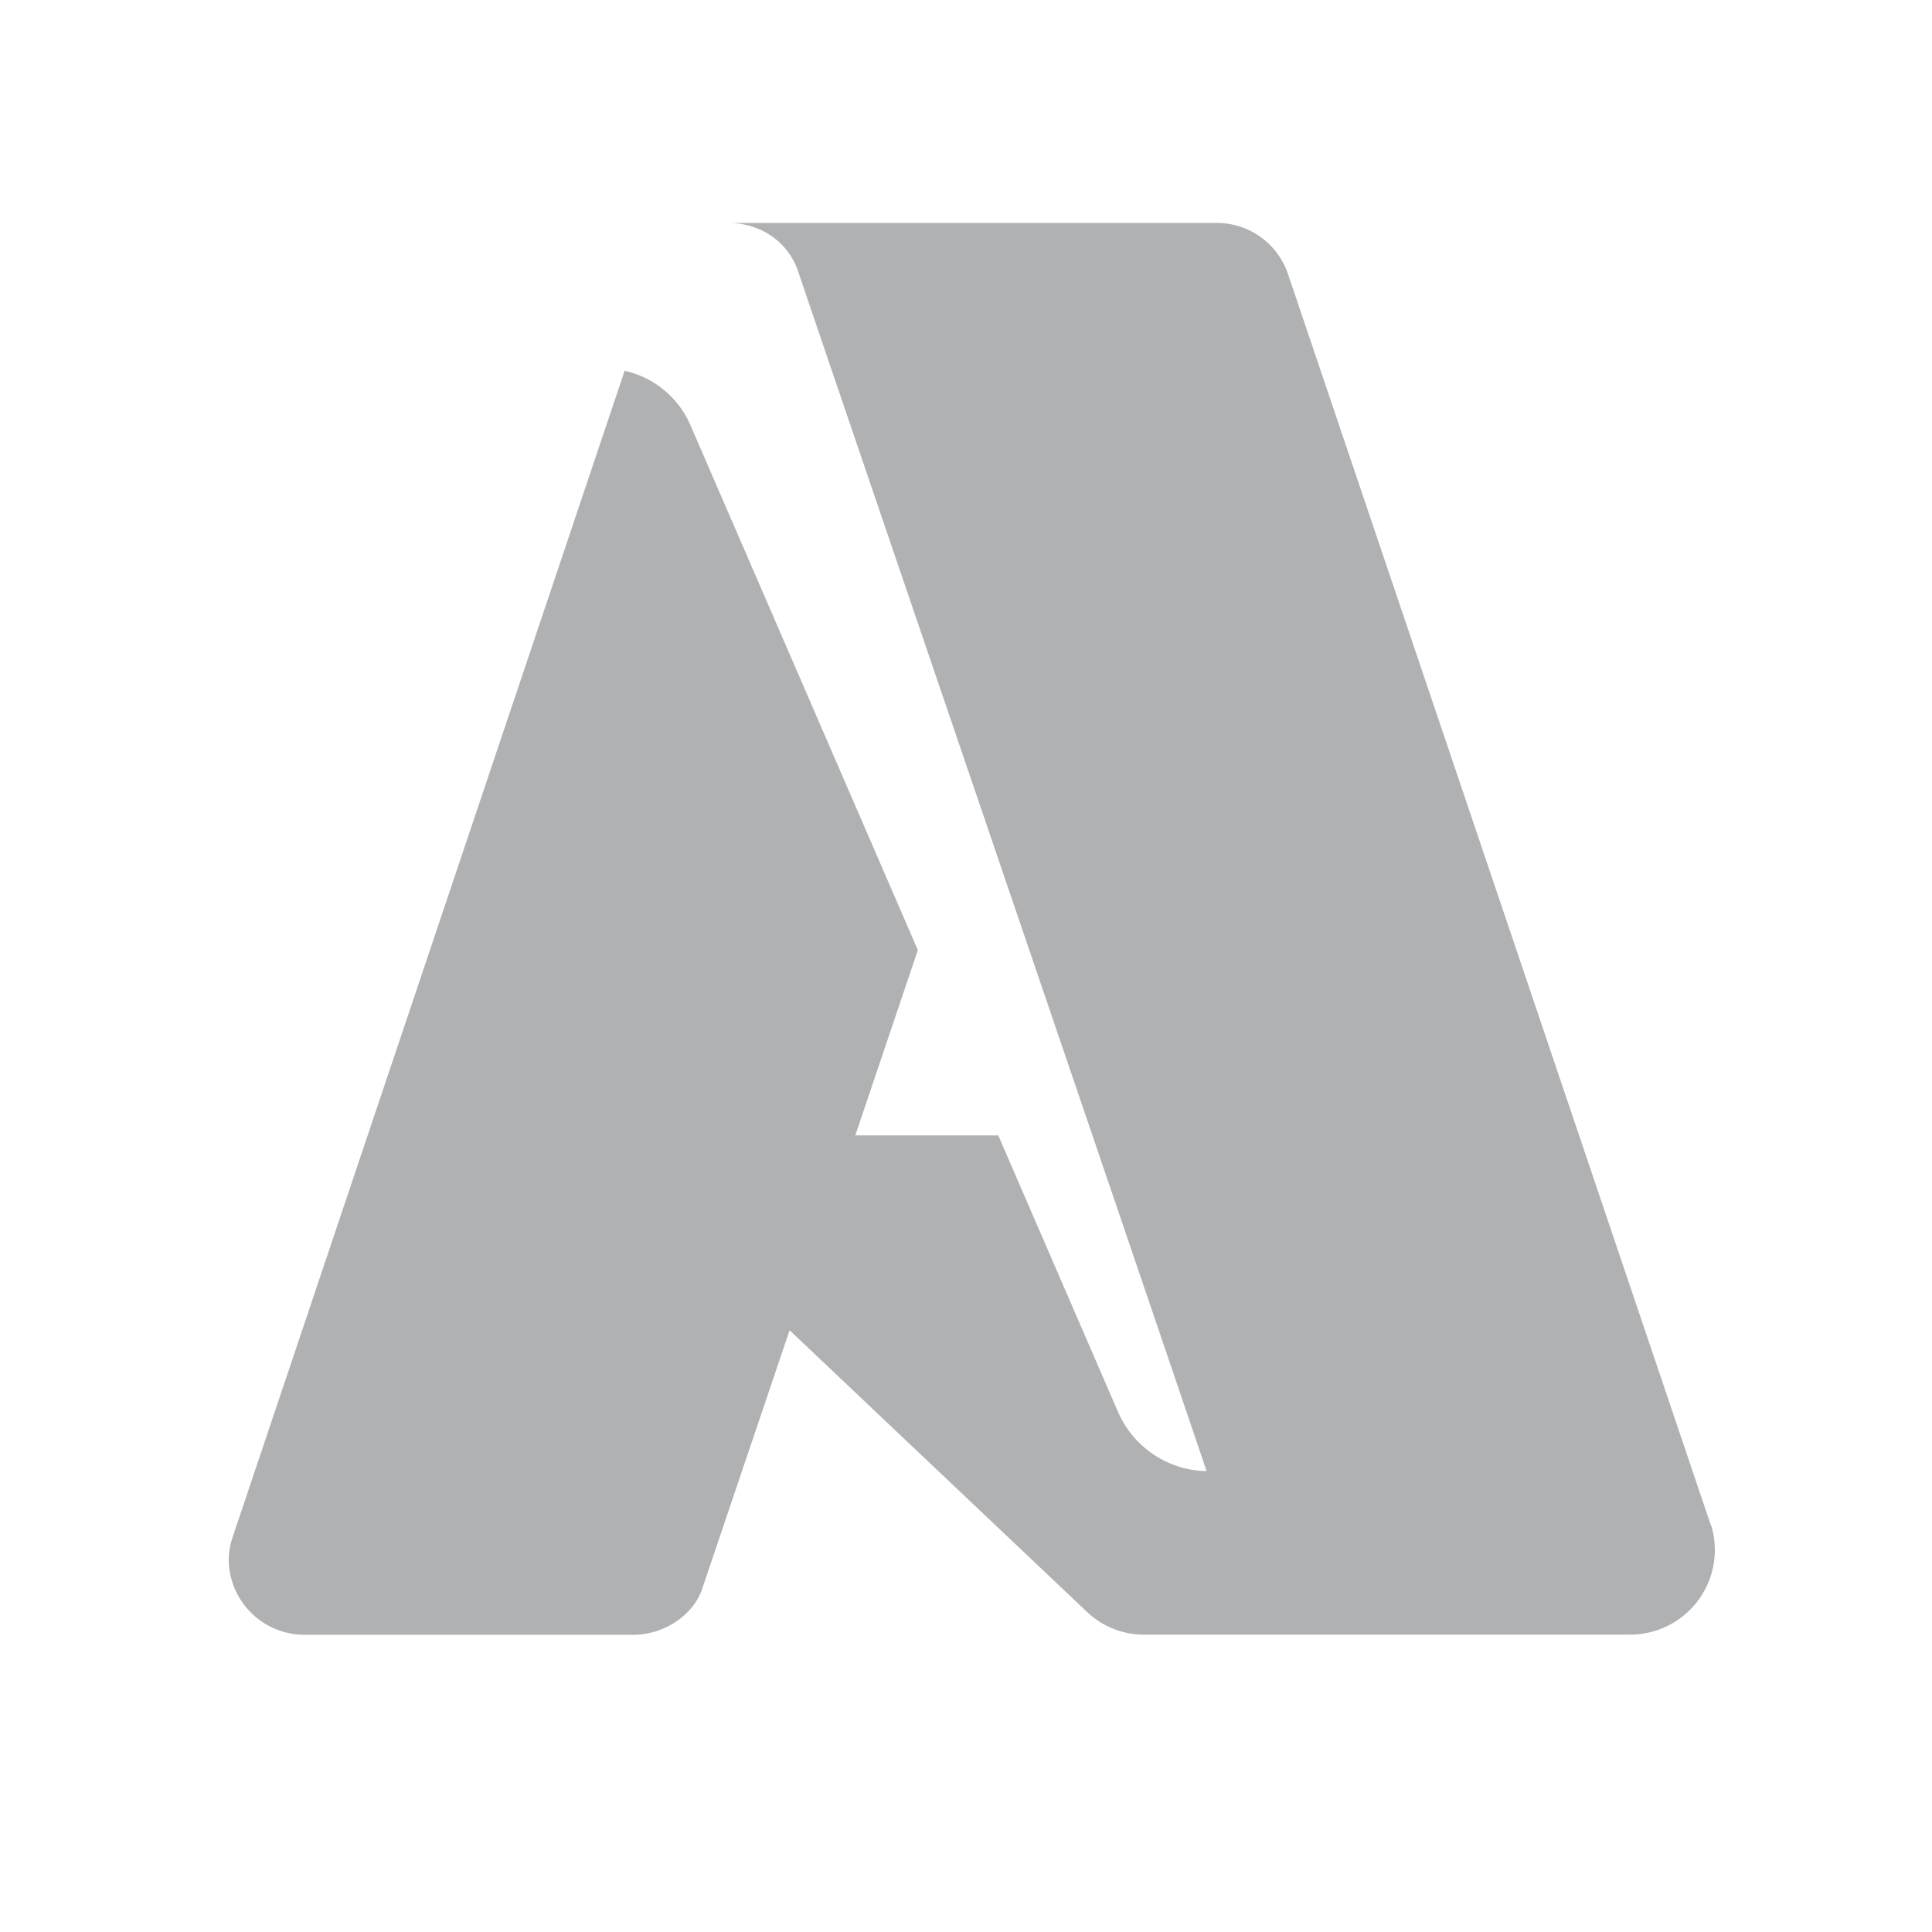 <svg width="13" height="13" viewBox="0 0 13 13" xmlns="http://www.w3.org/2000/svg">
  <path fill="#afb1b3" d="M11.513 10.266 8.666 1.842A.506.506 0 0 0 8.19 1.5H4.899c.215 0 .403.123.472.328.213.631 2.148 6.3 2.748 8.071a.664.664 0 0 1-.595-.396L6.717 7.64h-.962l.421-1.247L4.641 2.85a.632.632 0 0 0-.438-.355l-2.638 7.849a.498.498 0 0 0-.026.158.51.51 0 0 0 .504.498h2.218c.217 0 .406-.141.462-.304l.59-1.745 1.999 1.893a.555.555 0 0 0 .391.155h3.266a.57.57 0 0 0 .546-.733Z"/>
</svg>
